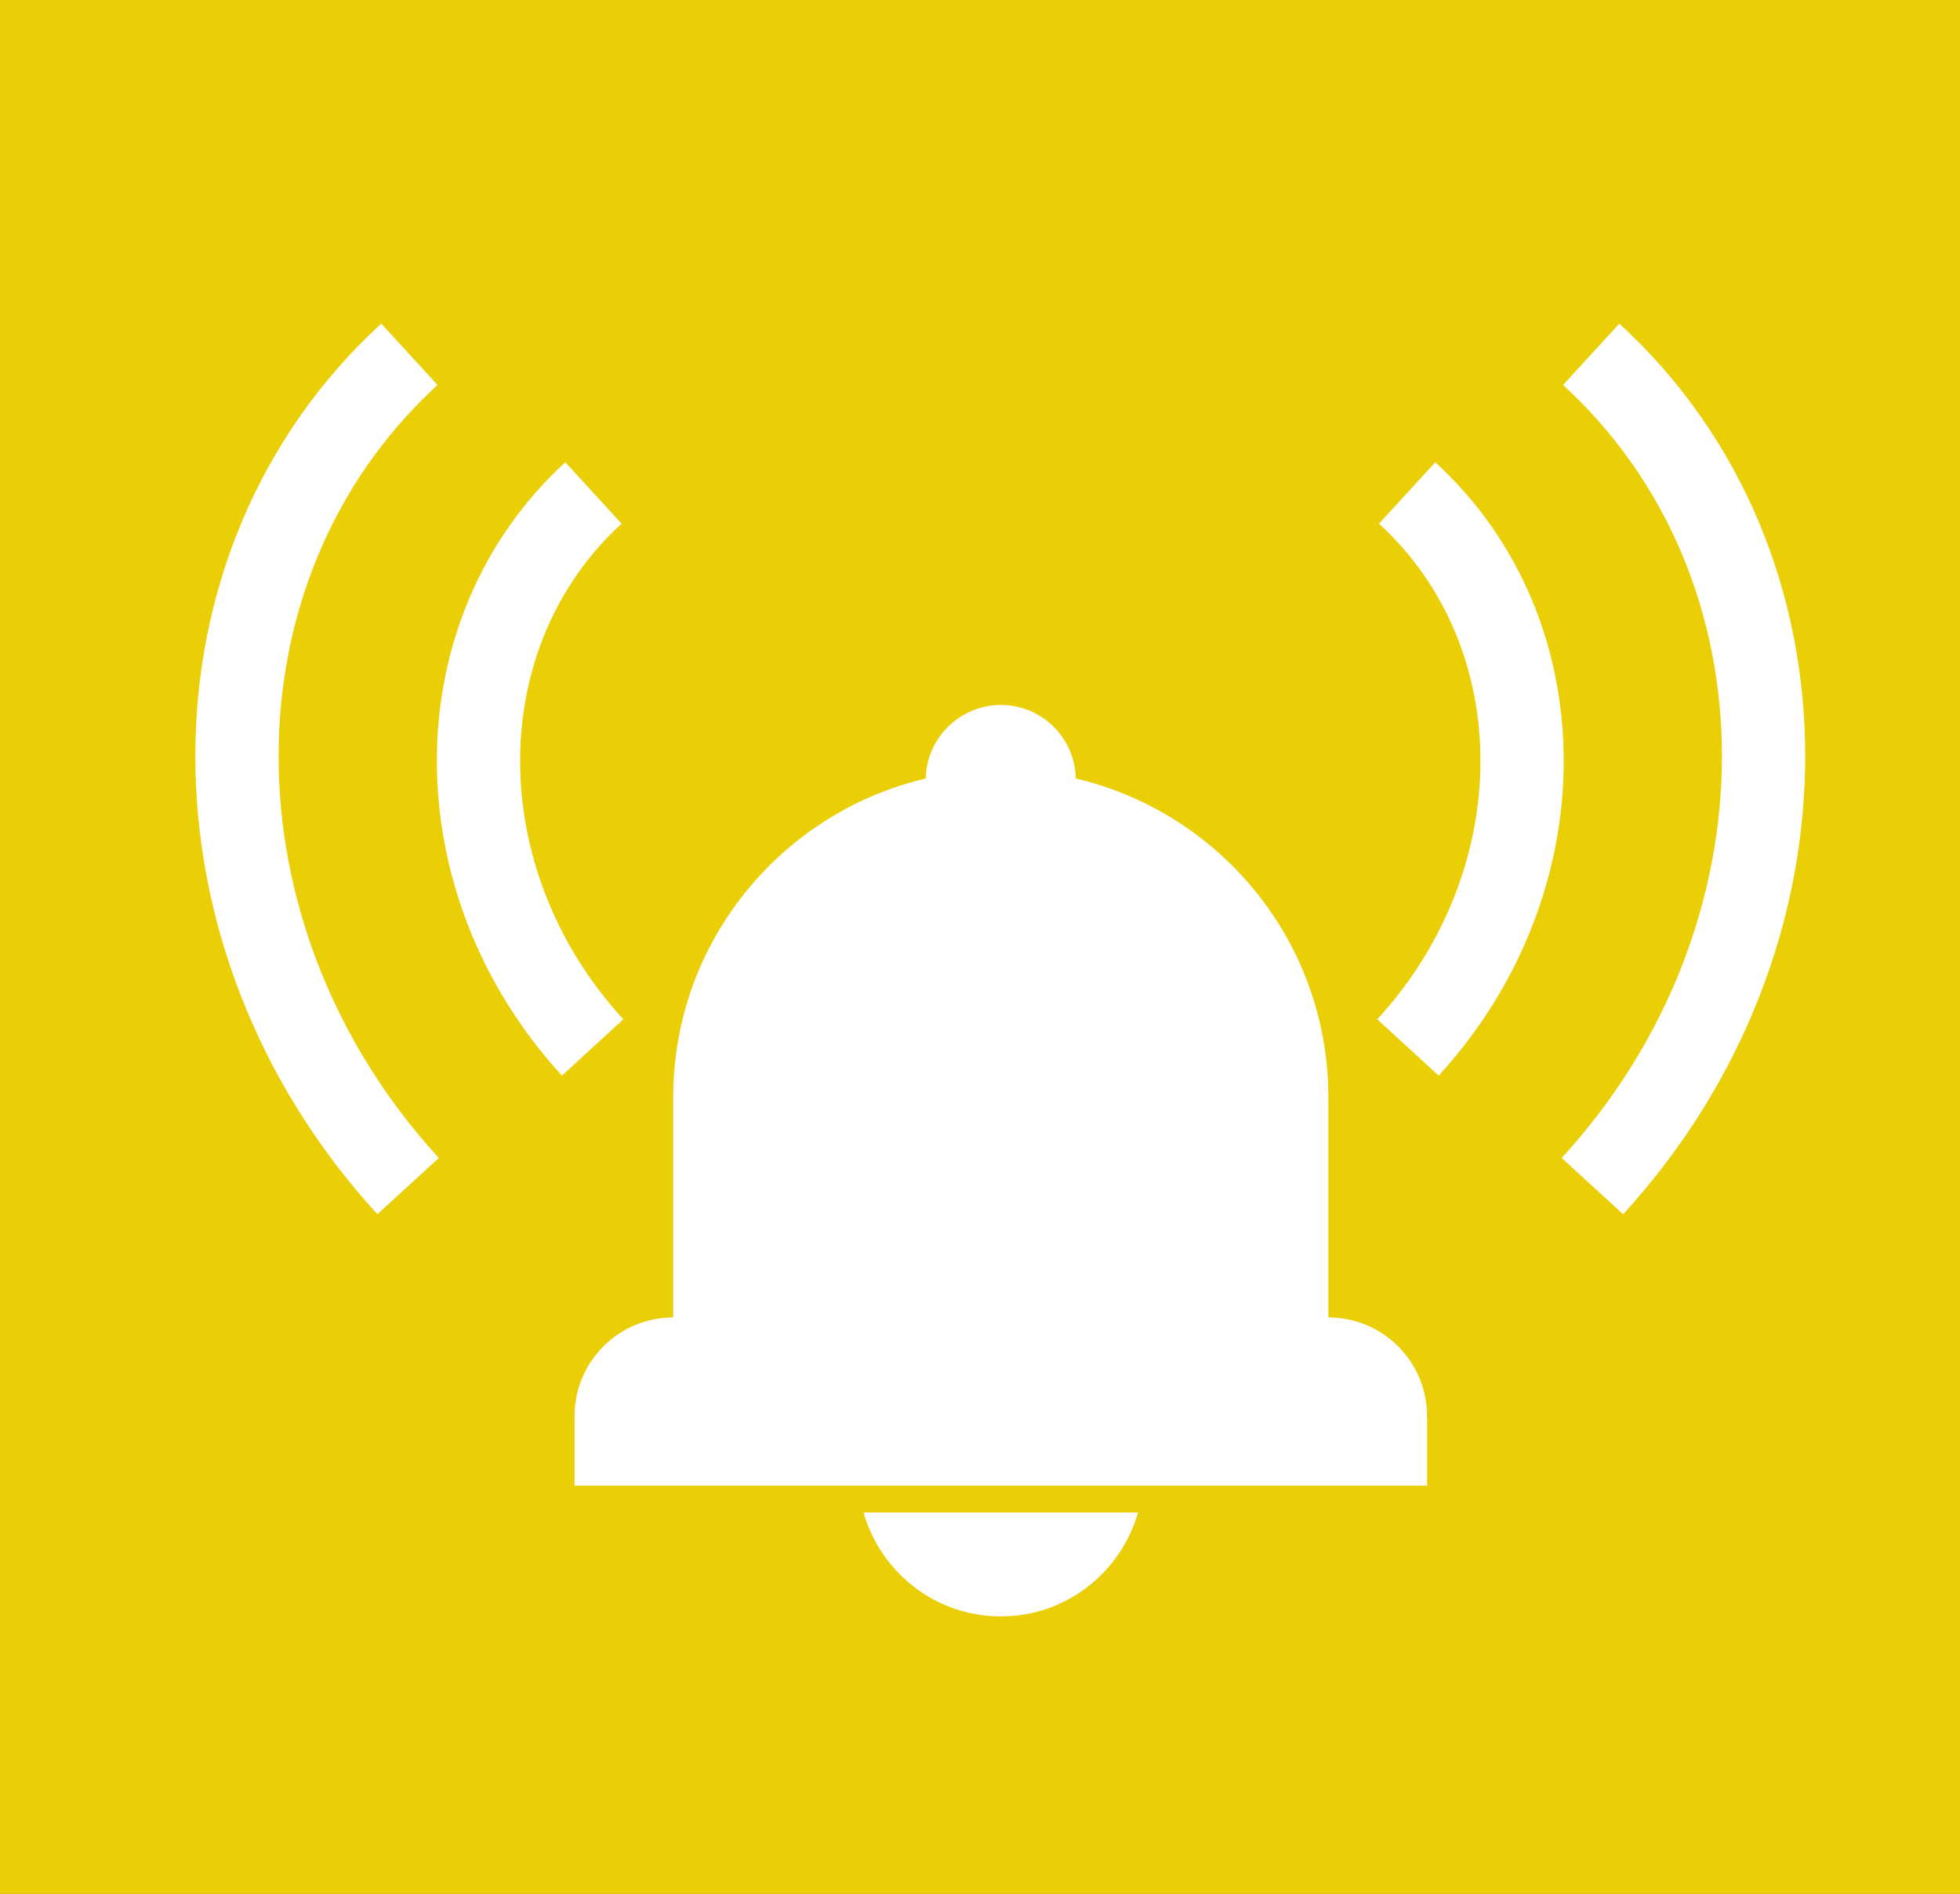 <?xml version="1.0" encoding="utf-8"?>
<!-- Generator: Adobe Illustrator 16.0.4, SVG Export Plug-In . SVG Version: 6.00 Build 0)  -->
<!DOCTYPE svg PUBLIC "-//W3C//DTD SVG 1.1//EN" "http://www.w3.org/Graphics/SVG/1.1/DTD/svg11.dtd">
<svg version="1.1" id="Ebene_2" xmlns="http://www.w3.org/2000/svg" xmlns:xlink="http://www.w3.org/1999/xlink" x="0px" y="0px"
	 width="58.839px" height="56.855px" viewBox="0 0 58.839 56.855" enable-background="new 0 0 58.839 56.855" xml:space="preserve">
<rect x="0" y="0" width="58.839" height="56.855" fill="#333333" stroke="none"/>
<rect y="0" fill="#EACE06" stroke="#EACE06" stroke-width="2" stroke-miterlimit="10" width="58.839" height="56.855"/>
<g>
	<path fill="none" stroke="#FFFFFF" stroke-width="2.5" stroke-miterlimit="10" d="M17.815,14.8
		c-4.591,4.206-4.603,11.652-0.025,16.647"/>
	<path fill="none" stroke="#FFFFFF" stroke-width="2.5" stroke-miterlimit="10" d="M12.29,10.637
		c-6.887,6.311-6.903,17.477-0.039,24.972"/>
</g>
<g>
	<path fill="none" stroke="#FFFFFF" stroke-width="2.5" stroke-miterlimit="10" d="M42.242,14.8
		c4.592,4.206,4.602,11.652,0.025,16.647"/>
	<path fill="none" stroke="#FFFFFF" stroke-width="2.5" stroke-miterlimit="10" d="M47.767,10.637
		c6.887,6.311,6.902,17.477,0.037,24.972"/>
</g>
<g>
	<path fill="#FFFFFF" d="M39.877,39.552v-6.611c0-4.656-3.237-8.547-7.581-9.569c-0.027-1.224-1.022-2.207-2.25-2.207
		c-1.229,0-2.23,0.987-2.255,2.207c-4.344,1.022-7.581,4.914-7.581,9.569v6.611c-1.637,0-2.962,1.325-2.962,2.961v2.09h25.592v-2.09
		C42.839,40.878,41.514,39.552,39.877,39.552z"/>
	<path fill="#FFFFFF" d="M30.046,48.528c1.961,0,3.602-1.321,4.118-3.12h-8.242C26.439,47.207,28.081,48.528,30.046,48.528z"/>
</g>
</svg>
